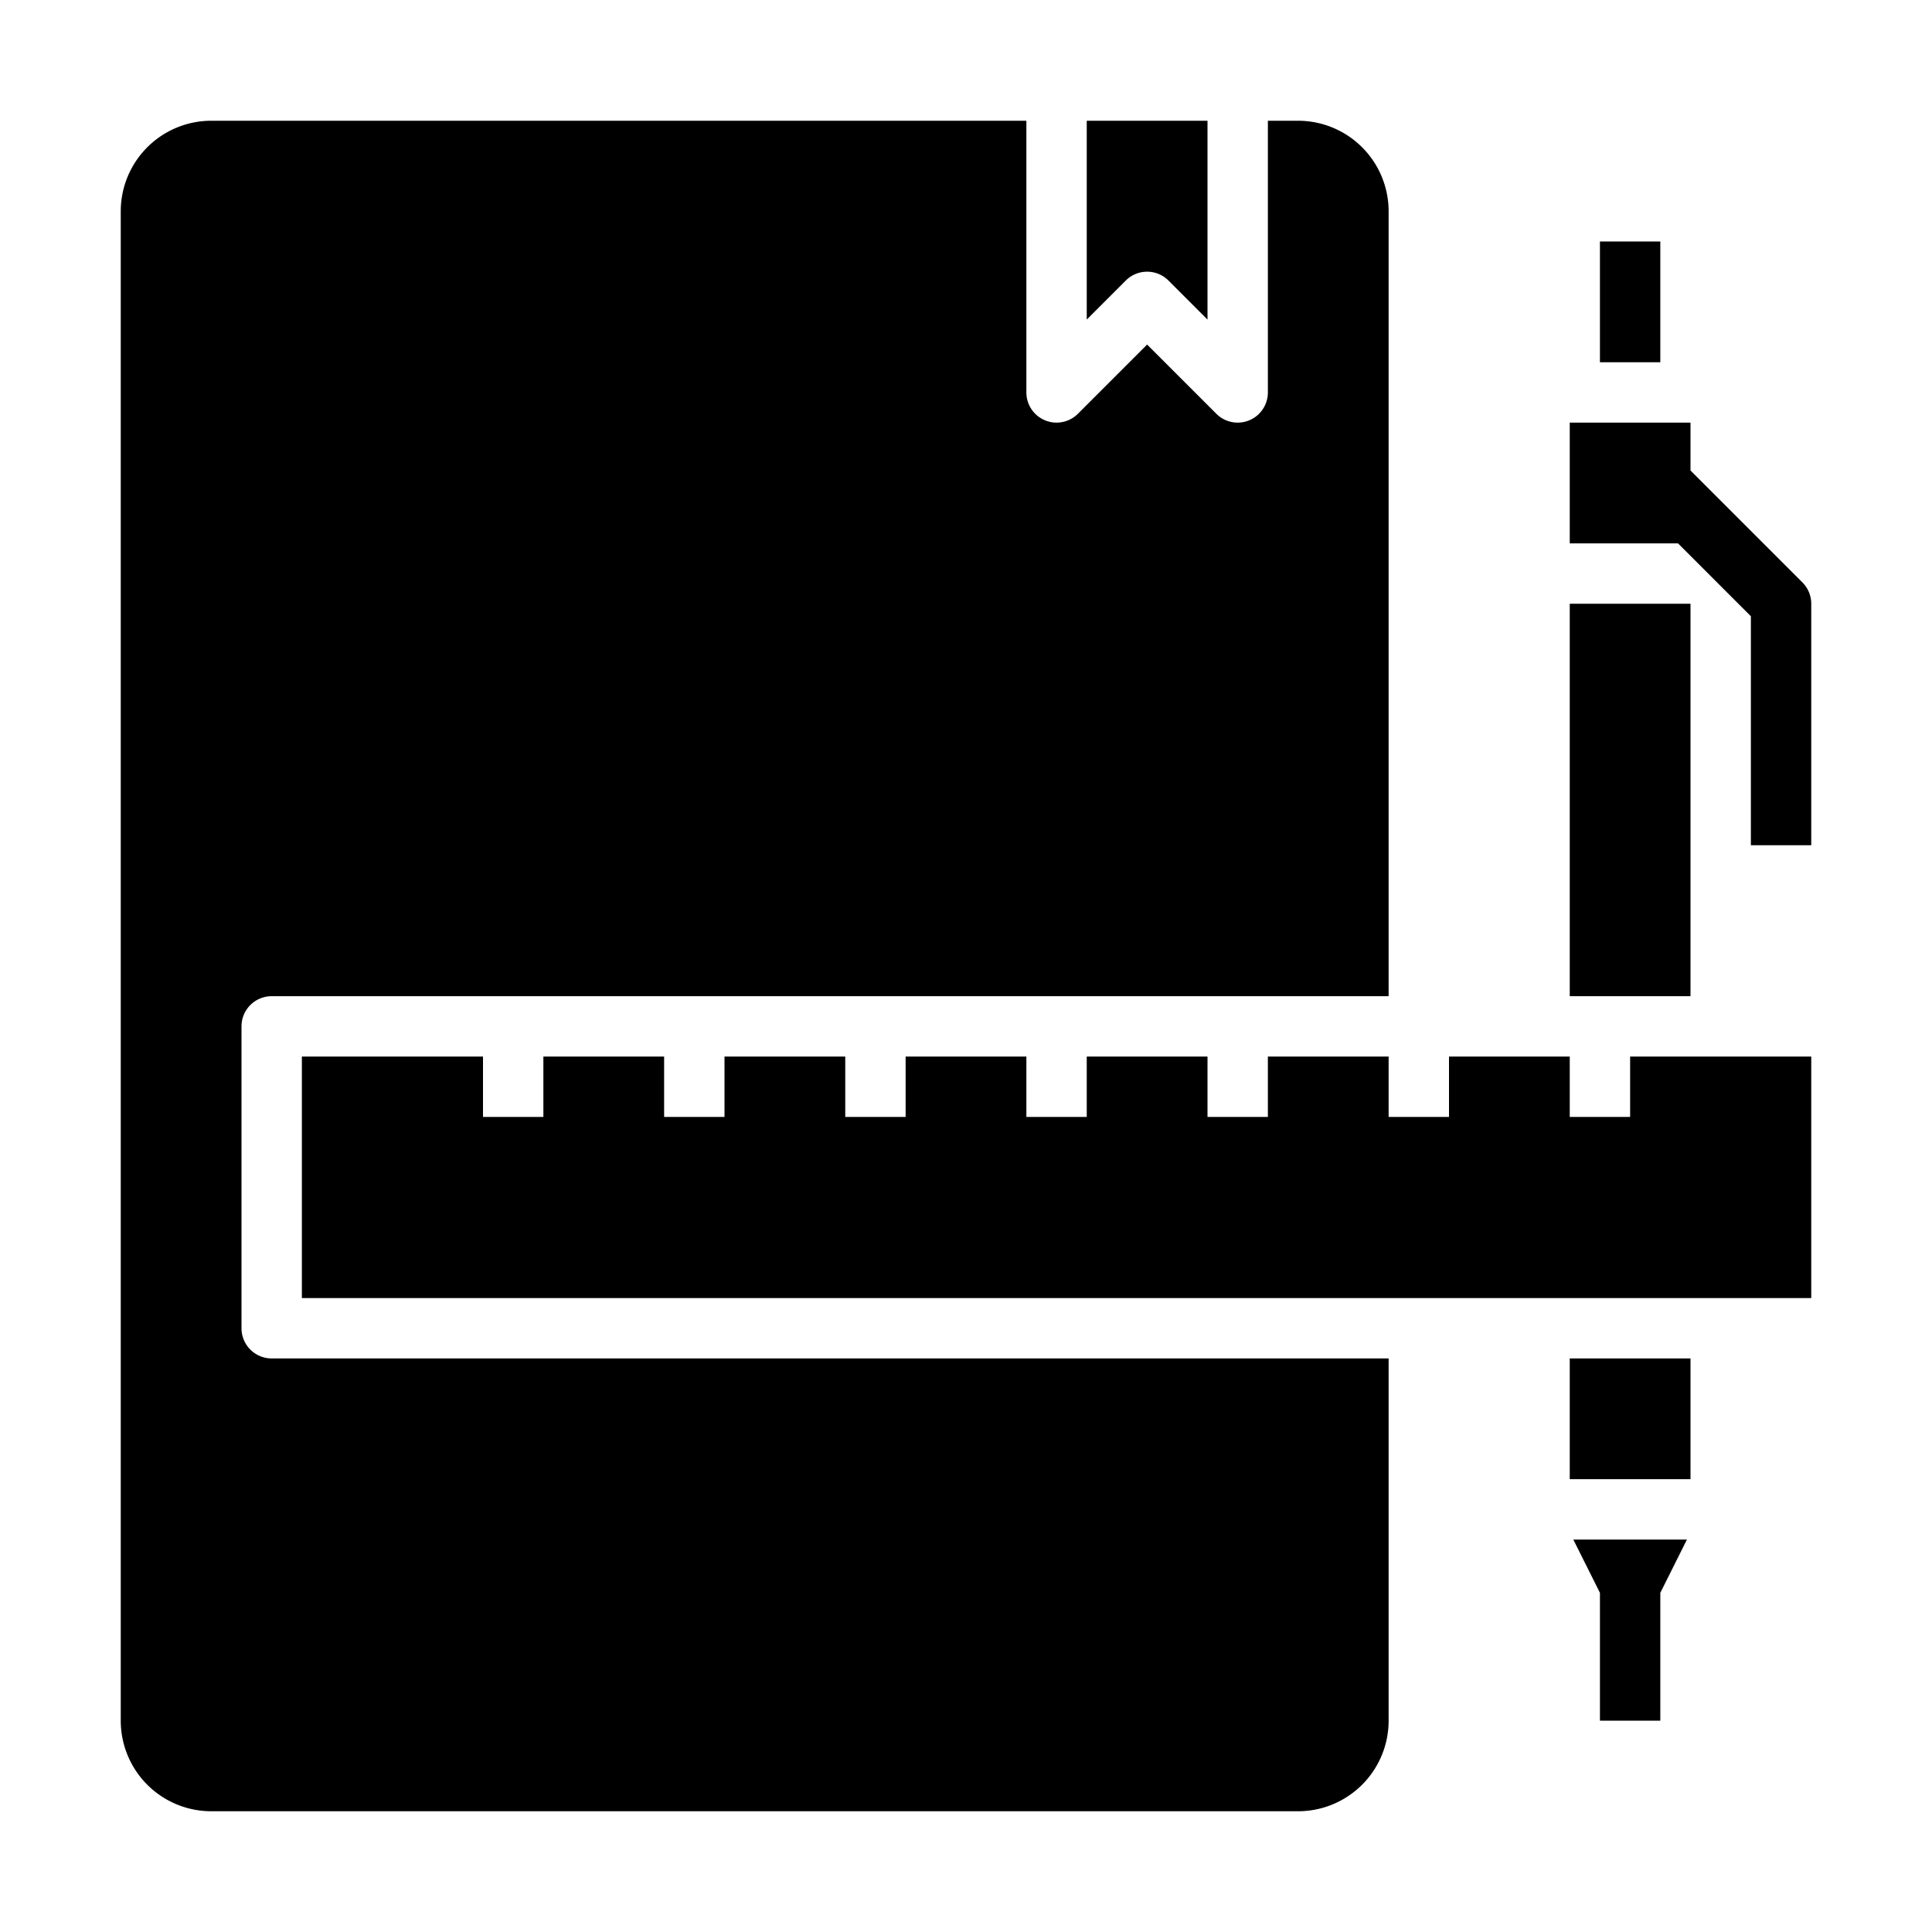 <svg xmlns="http://www.w3.org/2000/svg" viewBox="0 0 64 64" x="0px" y="0px"><g><path d="M59.707,19.293,56,15.586V14H52v4h3.586L58,20.414V28h2V20A1,1,0,0,0,59.707,19.293Z"></path><path d="M8,44V34a1,1,0,0,1,1-1H46V7a3,3,0,0,0-3-3H42v9a1,1,0,0,1-1.707.707L38,11.414l-2.293,2.293A1,1,0,0,1,34,13V4H7A3,3,0,0,0,4,7V57a3,3,0,0,0,3,3H43a3,3,0,0,0,3-3V45H9A1,1,0,0,1,8,44Z"></path><polygon points="54 37 52 37 52 35 48 35 48 37 46 37 46 35 42 35 42 37 40 37 40 35 36 35 36 37 34 37 34 35 30 35 30 37 28 37 28 35 24 35 24 37 22 37 22 35 18 35 18 37 16 37 16 35 10 35 10 43 60 43 60 35 54 35 54 37"></polygon><polygon points="53 52.764 53 57 55 57 55 52.764 55.882 51 52.118 51 53 52.764"></polygon><rect x="52" y="45" width="4" height="4"></rect><rect x="53" y="8" width="2" height="4"></rect><path d="M38,9a1,1,0,0,1,.707.293L40,10.586V4H36v6.586l1.293-1.293A1,1,0,0,1,38,9Z"></path><rect x="52" y="20" width="4" height="13"></rect></g></svg>